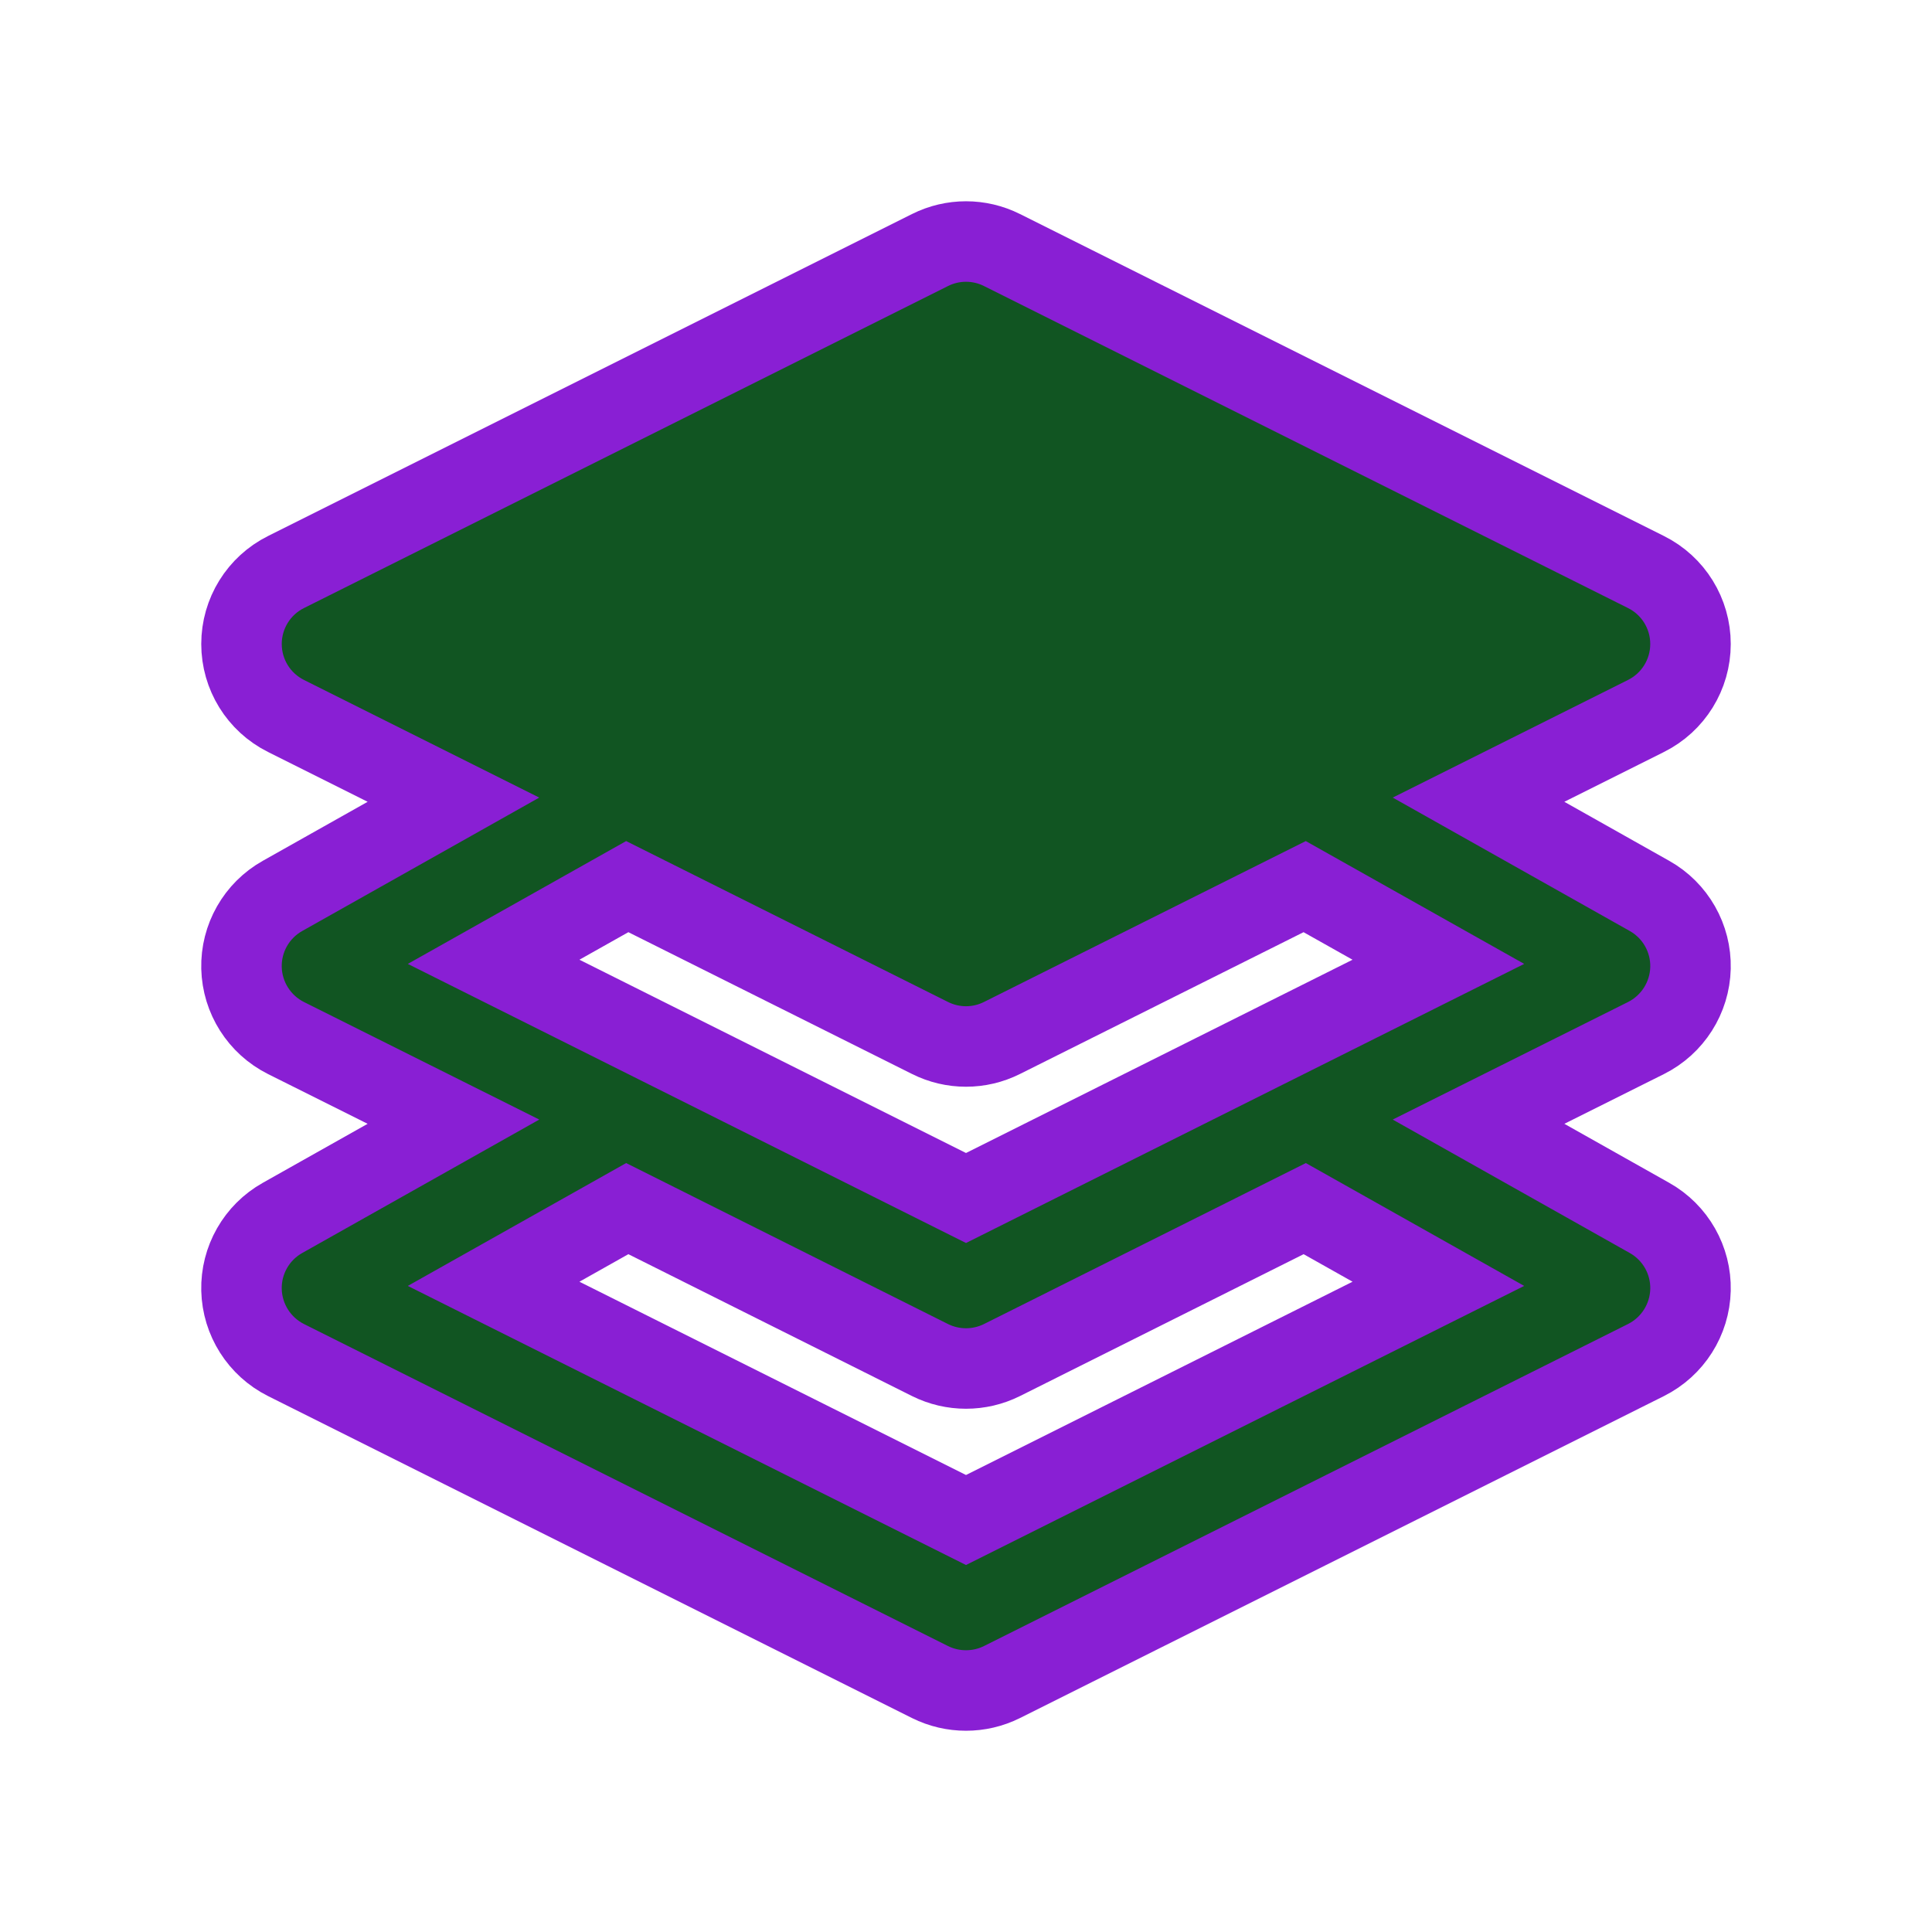 <!DOCTYPE svg PUBLIC "-//W3C//DTD SVG 1.1//EN" "http://www.w3.org/Graphics/SVG/1.1/DTD/svg11.dtd">
<!-- Uploaded to: SVG Repo, www.svgrepo.com, Transformed by: SVG Repo Mixer Tools -->
<svg width="800px" height="800px" viewBox="0 0 24 24" fill="none" xmlns="http://www.w3.org/2000/svg" stroke="rgb(137, 31, 212)">
<g id="SVGRepo_bgCarrier" stroke-width="0"/>
<g id="SVGRepo_tracerCarrier" stroke-linecap="round" stroke-linejoin="round"/>
<g id="SVGRepo_iconCarrier"> <path fill-rule="evenodd" clip-rule="evenodd" d="M11.553 3.106C11.834 2.965 12.166 2.965 12.447 3.106L20.447 7.106C20.786 7.275 21 7.621 21 8C21 8.379 20.786 8.725 20.447 8.894L18.367 9.934L20.49 11.129C20.813 11.31 21.009 11.655 21 12.024C20.991 12.394 20.778 12.729 20.447 12.895L18.367 13.934L20.49 15.129C20.813 15.31 21.009 15.655 21 16.024C20.991 16.394 20.778 16.729 20.447 16.895L12.447 20.895C12.166 21.035 11.834 21.035 11.553 20.895L3.553 16.895C3.222 16.729 3.009 16.394 3 16.024C2.991 15.655 3.187 15.31 3.51 15.129L5.633 13.934L3.553 12.895C3.222 12.729 3.009 12.394 3 12.024C2.991 11.655 3.187 11.31 3.51 11.129L5.633 9.934L3.553 8.894C3.214 8.725 3 8.379 3 8C3 7.621 3.214 7.275 3.553 7.106L11.553 3.106ZM7.792 15.014L6.132 15.948L12 18.882L17.868 15.948L16.208 15.014L12.447 16.895C12.166 17.035 11.834 17.035 11.553 16.895L7.792 15.014ZM12.447 12.894L16.207 11.014L17.868 11.948L12 14.882L6.132 11.948L7.792 11.014L11.553 12.894C11.834 13.035 12.166 13.035 12.447 12.894Z" fill="#152C7"/> </g>
</svg>